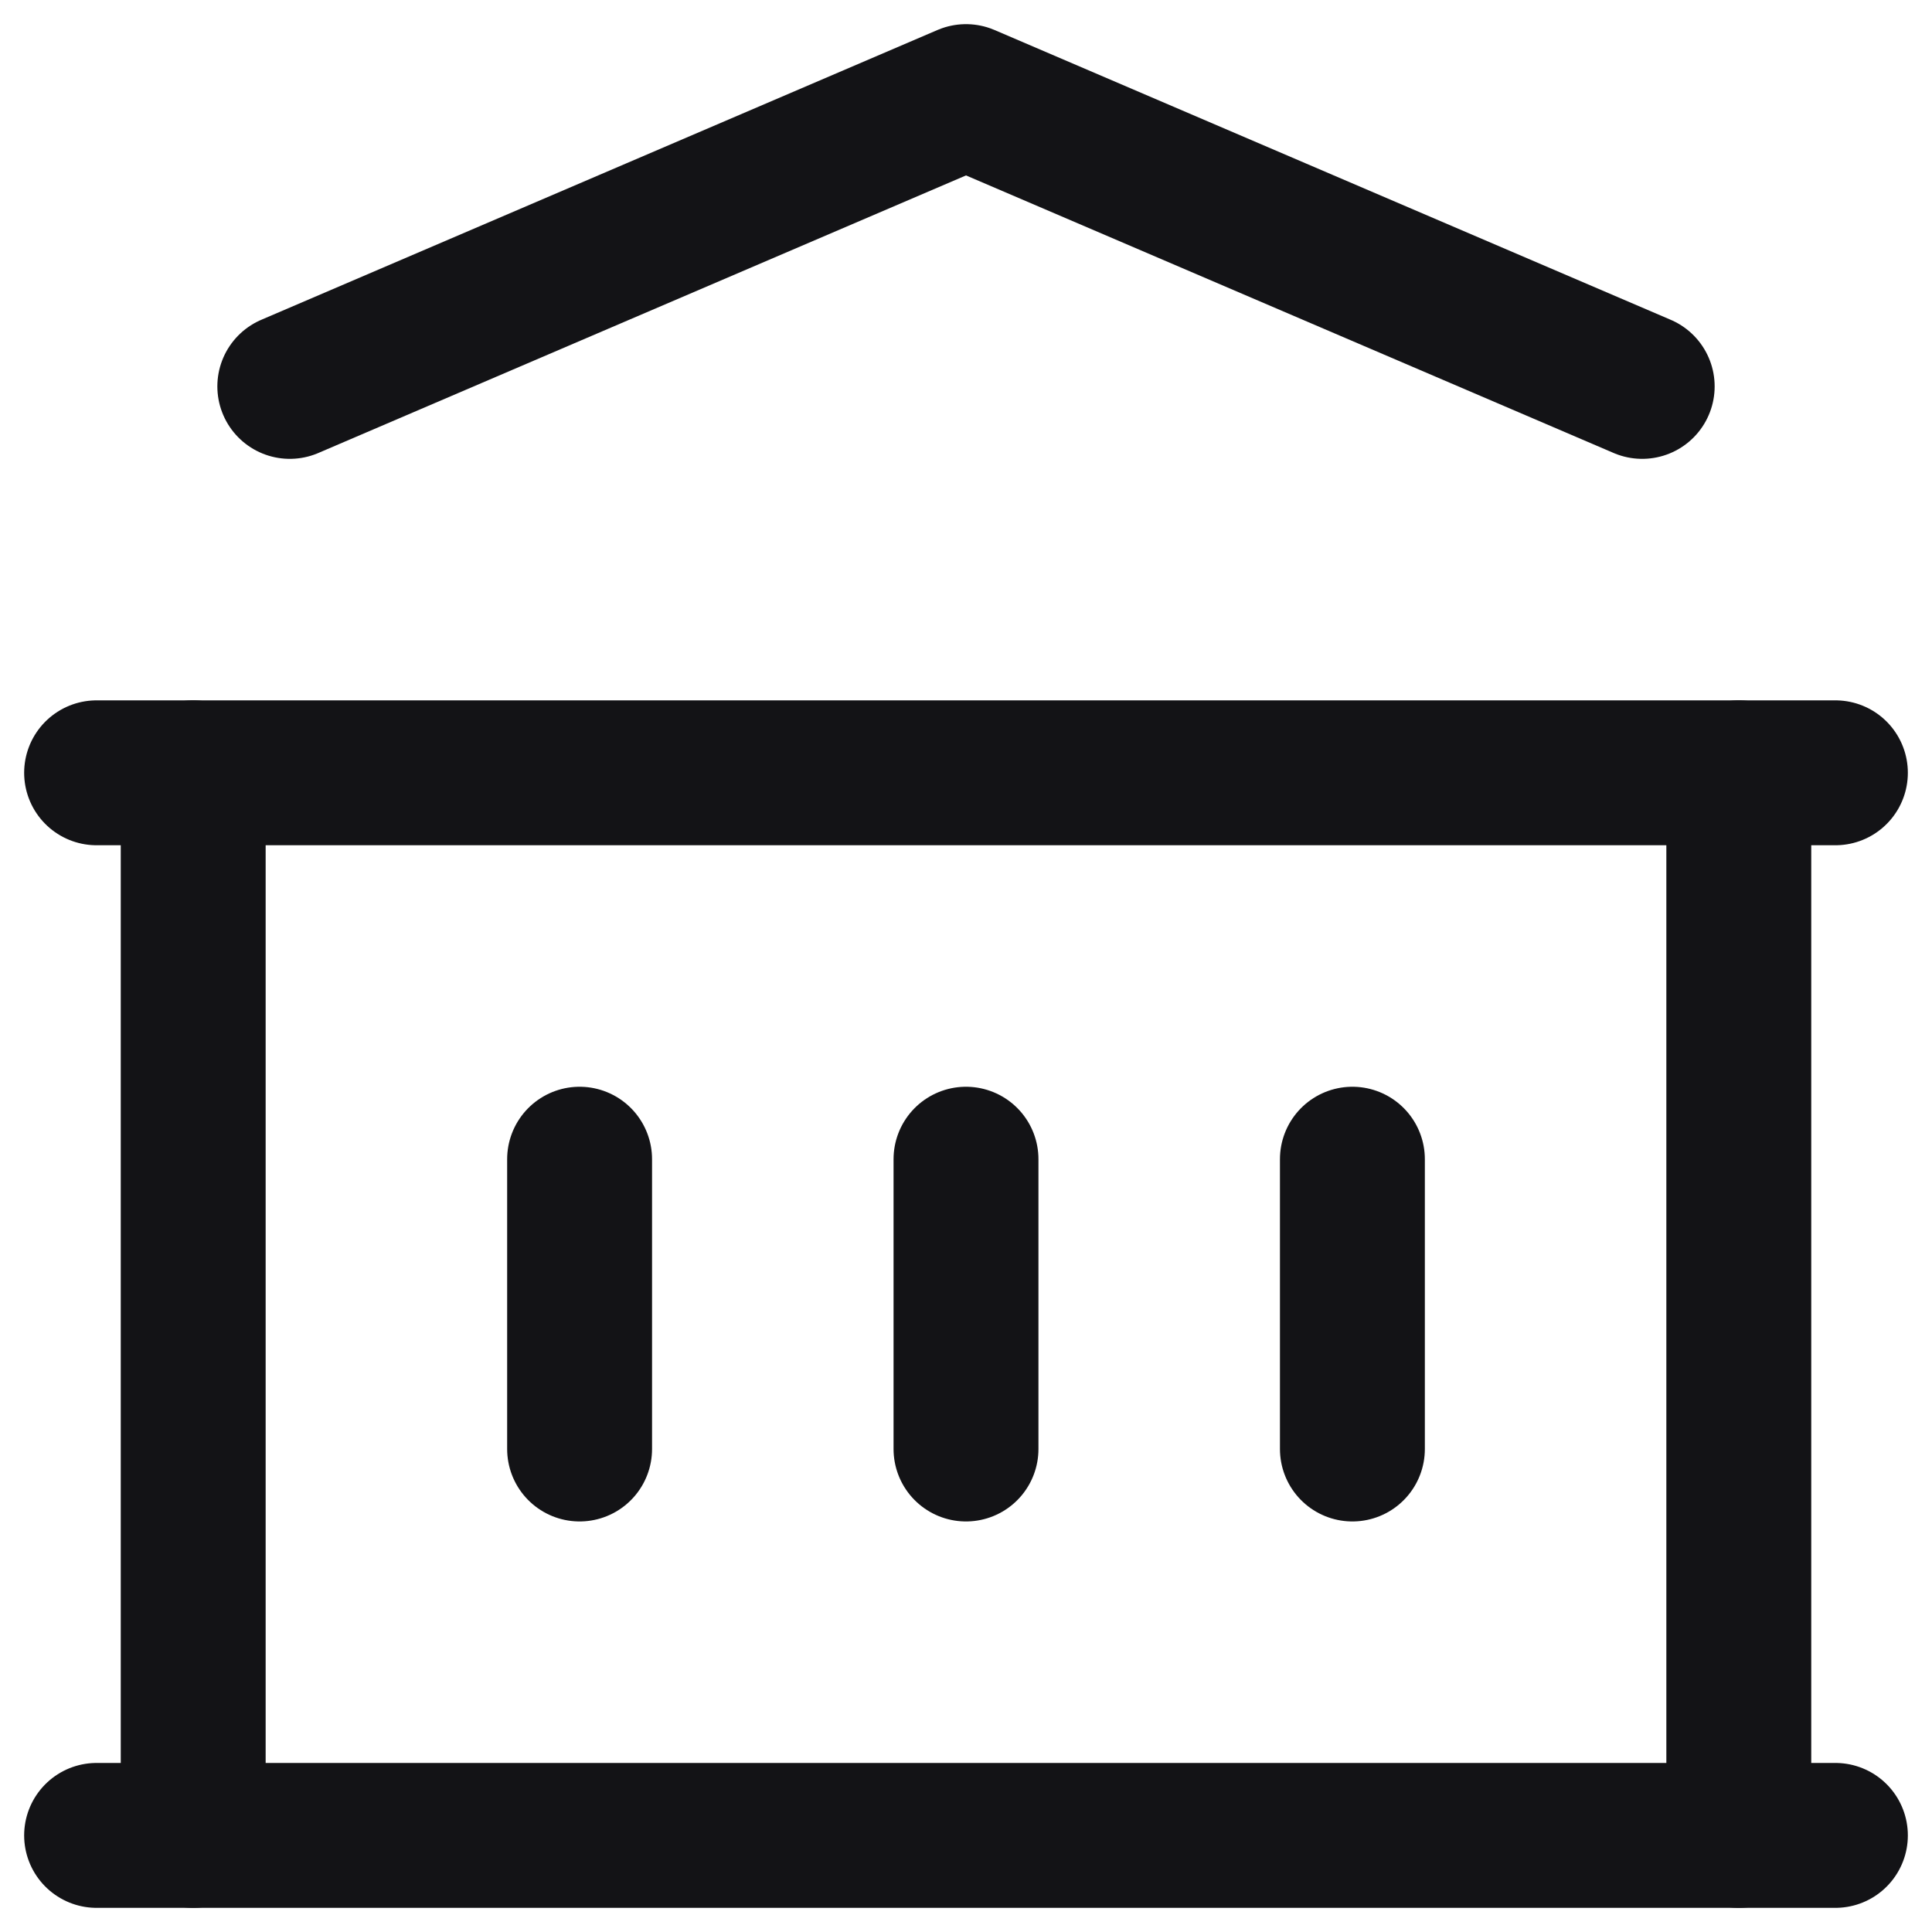 <svg width="20" height="20" viewBox="0 0 20 20" fill="none" xmlns="http://www.w3.org/2000/svg">
<g clip-path="url(#clip0_171_1619)">
<path d="M1 19H19" stroke="#131316" stroke-width="1.5" stroke-linecap="round" stroke-linejoin="round"/>
<path d="M1 8H19" stroke="#131316" stroke-width="1.5" stroke-linecap="round" stroke-linejoin="round"/>
<path d="M3 4L10 1L17 4" stroke="#131316" stroke-width="1.5" stroke-linecap="round" stroke-linejoin="round"/>
<path d="M2 8V19" stroke="#131316" stroke-width="1.5" stroke-linecap="round" stroke-linejoin="round"/>
<path d="M18 8V19" stroke="#131316" stroke-width="1.5" stroke-linecap="round" stroke-linejoin="round"/>
<path d="M6 12V15" stroke="#131316" stroke-width="1.5" stroke-linecap="round" stroke-linejoin="round"/>
<path d="M10 12V15" stroke="#131316" stroke-width="1.5" stroke-linecap="round" stroke-linejoin="round"/>
<path d="M14 12V15" stroke="#131316" stroke-width="1.5" stroke-linecap="round" stroke-linejoin="round"/>
</g>
<defs>
<clipPath id="clip0_171_1619">
<rect width="20" height="20" fill="white"/>
</clipPath>
</defs>
</svg>

